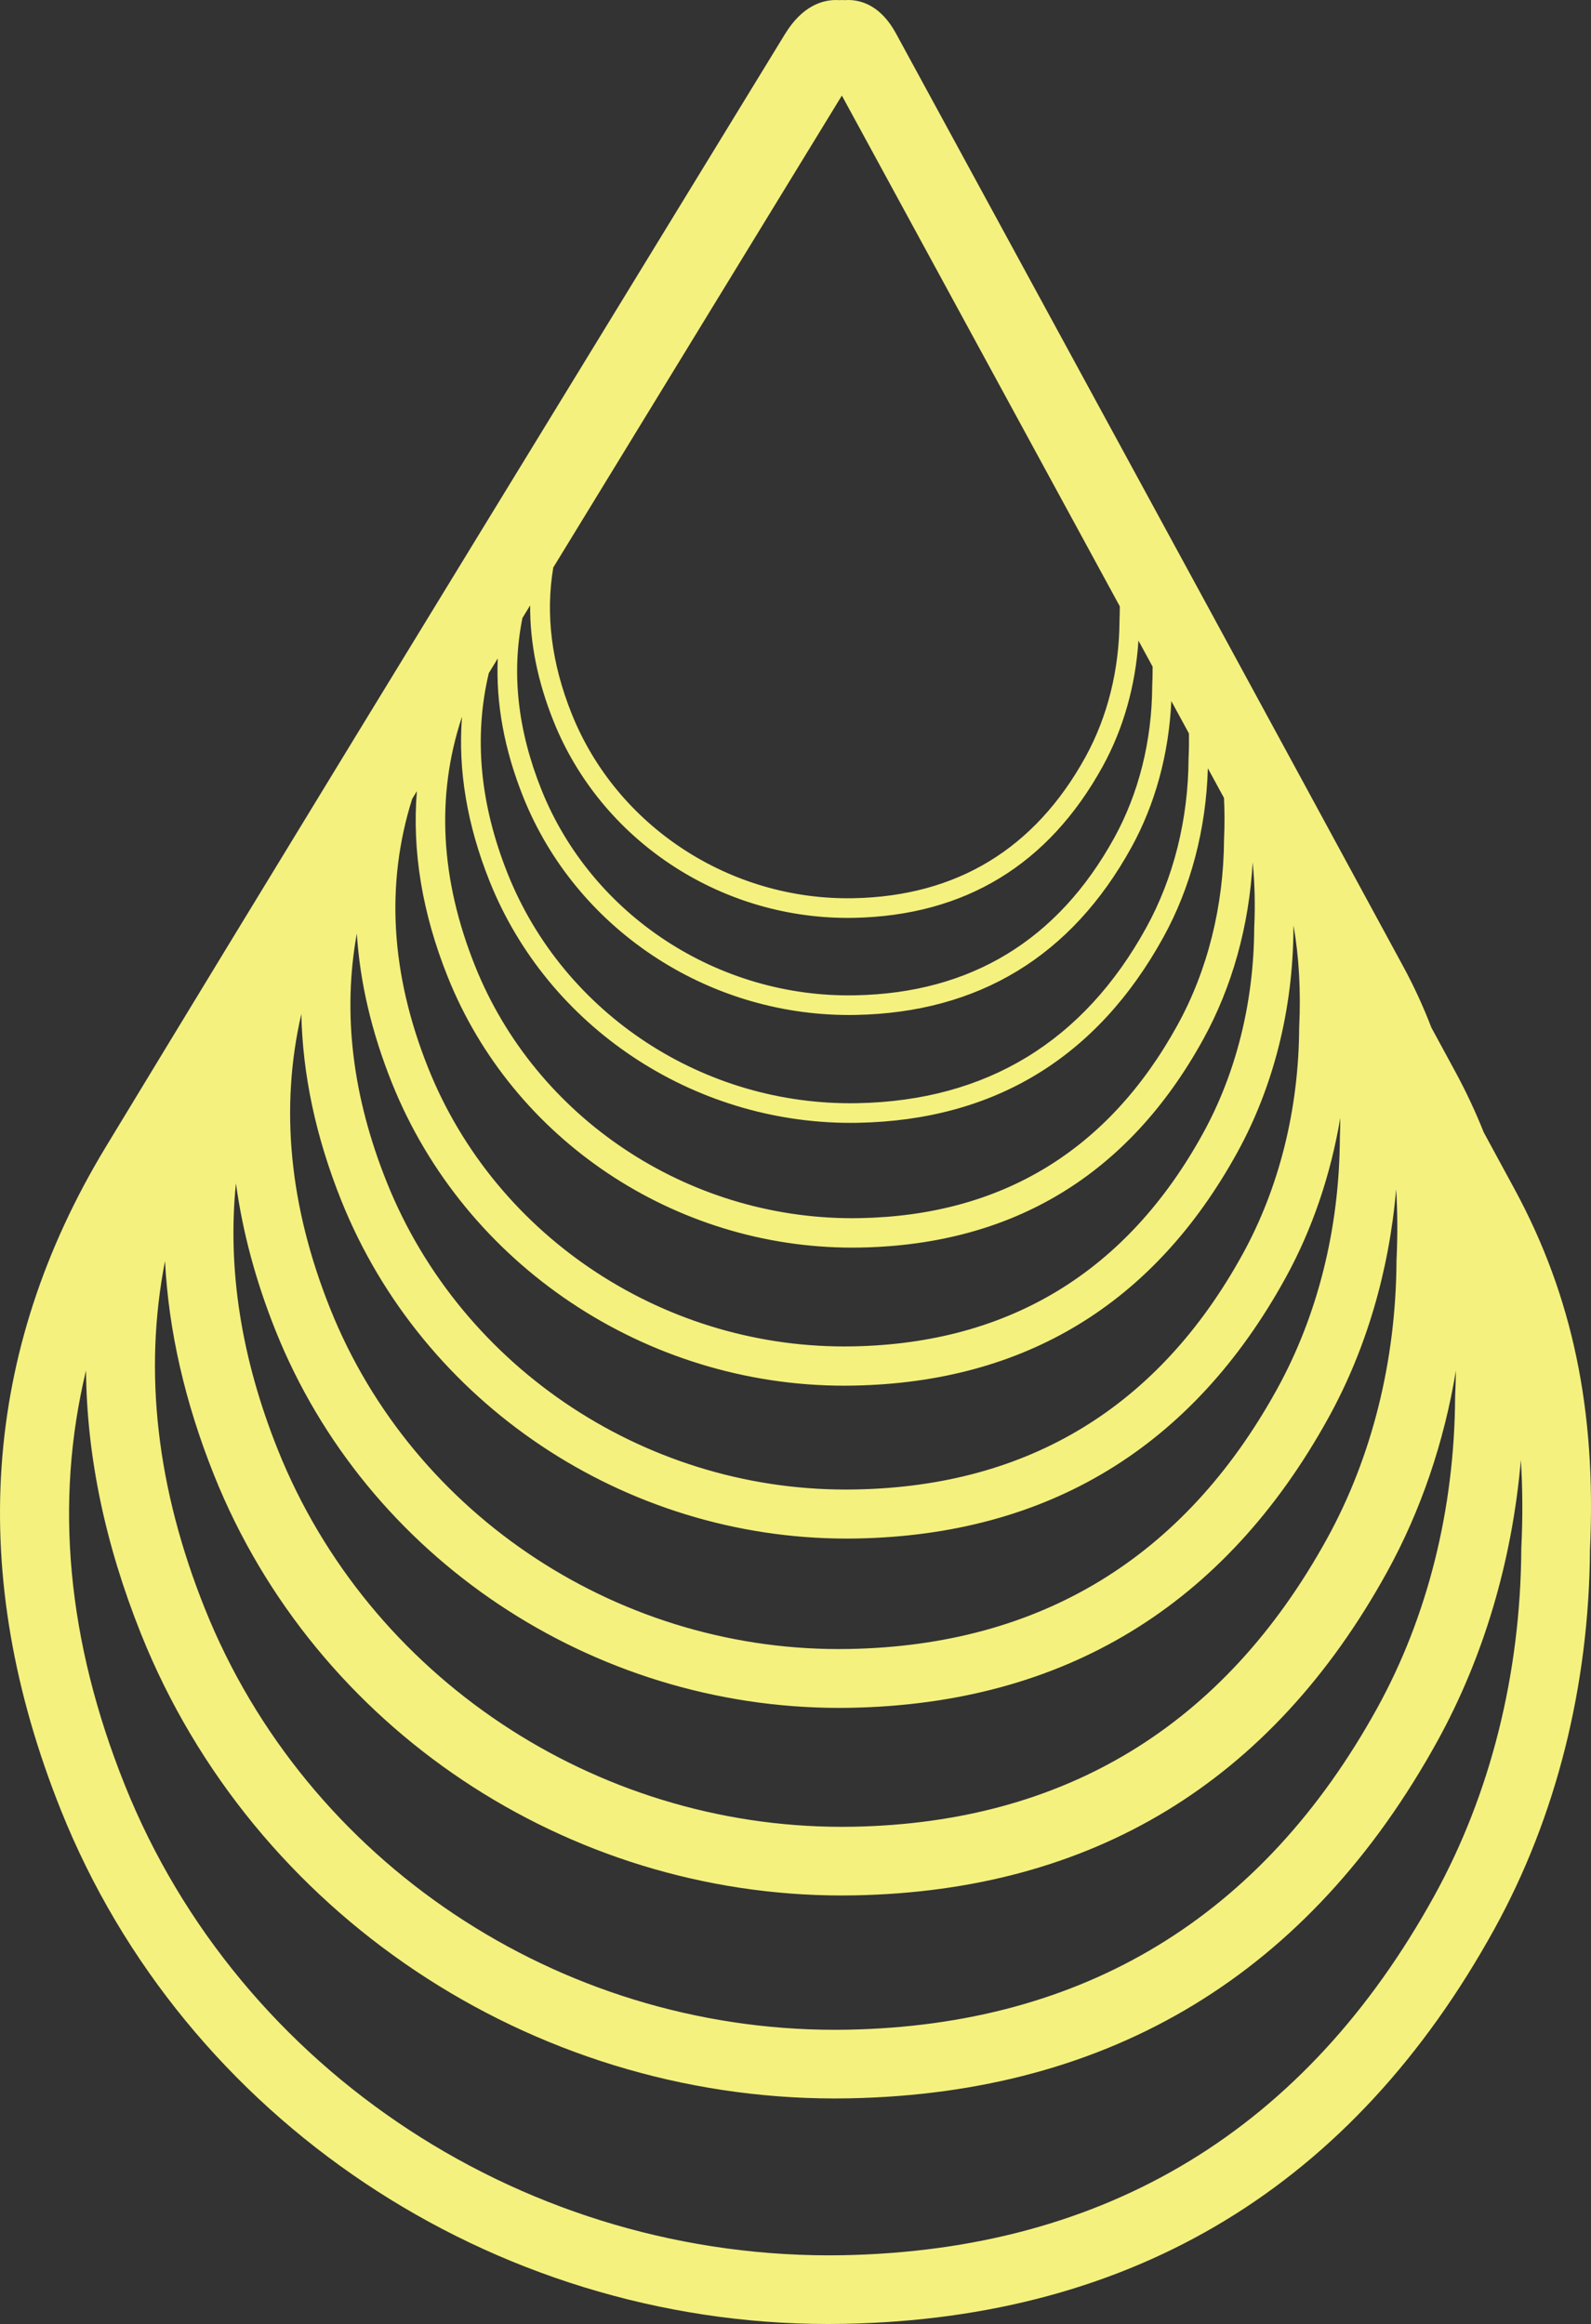 <svg version="1.1" id="图层_1" x="0px" y="0px" width="162.208px" height="236.954px" viewBox="0 0 162.208 236.954" enable-background="new 0 0 162.208 236.954" xml:space="preserve" xmlns="http://www.w3.org/2000/svg" xmlns:xlink="http://www.w3.org/1999/xlink" xmlns:xml="http://www.w3.org/XML/1998/namespace">
  <rect x="0" y="0" width="162.208" height="236.954" fill="#333333" stroke="none"/>
  <path fill="#F4F17F" d="M154.412,121.239c-1.045-1.927-2.094-3.86-3.141-5.79c-0.834-2.088-1.789-4.135-2.881-6.15
	c-0.817-1.507-1.638-3.02-2.457-4.53c-0.812-2.115-1.76-4.184-2.862-6.217c-13.419-24.75-26.875-49.478-40.332-74.207L91.345,3.405
	c-1.498-2.752-3.42-3.37-4.769-3.404c-0.148-0.003-0.304,0.004-0.462,0.015c-0.054-0.003-0.112-0.012-0.164-0.013
	c-0.133-0.004-0.276,0.004-0.419,0.013c-0.054-0.003-0.112-0.012-0.164-0.014c-1.446-0.034-3.543,0.537-5.34,3.478
	C73.748,13.756,67.463,24.03,61.178,34.304c-16.55,27.053-33.665,55.028-50.381,82.616c-12.652,20.881-14.193,43.645-4.579,67.662
	c12.607,31.492,43.908,52.372,78.239,52.372c0.539,0,1.082-0.005,1.622-0.017c29.583-0.568,51.891-14.126,66.303-40.299
	c6.271-11.385,9.631-24.737,9.72-38.616C162.768,143.833,160.324,132.143,154.412,121.239z M142.382,128.422l-0.004,0.147
	c-0.057,10.21-2.507,20.002-7.086,28.317c-10.504,19.072-26.747,28.952-48.279,29.365c-0.399,0.007-0.795,0.011-1.193,0.011
	c-25.235-0.002-48.238-15.328-57.49-38.44c-3.747-9.359-5.155-18.44-4.276-27.178c0.674,4.928,2.007,9.94,4.045,15.031
	c9.258,23.127,32.243,38.461,57.453,38.461c0.396,0,0.794-0.003,1.19-0.011c21.738-0.417,38.129-10.379,48.72-29.609
	c3.831-6.955,6.158-14.913,6.88-23.254C142.486,123.551,142.501,125.931,142.382,128.422z M132.458,104.703l-0.003,0.105
	c-0.046,8.325-2.045,16.312-5.781,23.097c-8.57,15.561-21.823,23.622-39.393,23.958c-20.966,0.44-40.188-12.192-47.852-31.337
	c-3.513-8.774-4.52-17.251-3.049-25.347c0.315,4.964,1.499,10.043,3.572,15.223c7.434,18.57,25.891,30.883,46.137,30.883
	c0.317,0,0.638-0.003,0.957-0.011c17.444-0.334,30.597-8.329,39.095-23.761c3.698-6.715,5.678-14.588,5.73-22.772
	c0.005-0.117,0.002-0.226,0.007-0.342c0.005,0.009,0.01,0.018,0.014,0.027C132.437,97.617,132.634,101.006,132.458,104.703z
	 M124.797,85.499l-0.002,0.063c-0.038,6.832-1.681,13.388-4.749,18.959c-7.037,12.782-17.923,19.402-32.356,19.678
	c-0.267,0.006-0.533,0.008-0.799,0.008c-16.881,0-32.268-10.255-38.459-25.721c-3.543-8.852-3.99-17.339-1.357-25.33
	c0.009-0.014,0.018-0.029,0.026-0.043c-0.417,5.403,0.516,10.998,2.818,16.748c5.927,14.808,20.649,24.626,36.796,24.626
	c0.253,0,0.508-0.003,0.763-0.007c13.891-0.266,24.366-6.634,31.135-18.926c2.804-5.092,4.352-11.03,4.531-17.223
	c0.548,1.008,1.097,2.018,1.646,3.027C124.853,82.693,124.865,84.063,124.797,85.499z M121.179,77.316l-0.001,0.042
	c-0.035,6.207-1.528,12.165-4.317,17.23c-6.4,11.62-16.298,17.64-29.422,17.891c-15.661,0.311-29.95-9.09-35.664-23.362
	c-2.847-7.113-3.484-13.967-1.942-20.482c0.305-0.5,0.61-1.001,0.915-1.501c-0.197,4.57,0.66,9.288,2.598,14.128
	c5.35,13.365,18.635,22.226,33.209,22.226c0.229,0,0.459-0.002,0.689-0.006c12.539-0.24,21.996-5.988,28.107-17.085
	c2.437-4.426,3.823-9.558,4.068-14.918c0.6,1.103,1.199,2.206,1.799,3.309C121.23,75.612,121.22,76.451,121.179,77.316z
	 M53.263,63.013c0.263-0.431,0.525-0.86,0.788-1.291c-0.027,3.827,0.766,7.767,2.38,11.8c4.83,12.066,16.824,20.066,29.98,20.066
	c0.207,0,0.415-0.002,0.623-0.005c11.324-0.218,19.864-5.408,25.382-15.429c2.106-3.822,3.354-8.226,3.652-12.839
	c0.482,0.886,0.963,1.771,1.446,2.658c0.003,0.64-0.009,1.29-0.041,1.957l-0.001,0.042c-0.031,5.568-1.37,10.914-3.873,15.459
	c-5.742,10.425-14.623,15.824-26.395,16.05c-13.972,0.29-26.875-8.156-32.002-20.963C52.774,74.454,52.133,68.598,53.263,63.013z
	 M56.408,57.863c5.364-8.781,10.706-17.514,15.976-26.13c4.485-7.329,8.967-14.657,13.447-21.989l12.667,23.279
	c5.176,9.512,10.411,19.132,15.67,28.801c-0.002,0.479-0.007,0.96-0.03,1.457l-0.001,0.042c-0.029,4.996-1.23,9.791-3.474,13.866
	c-5.148,9.349-13.111,14.192-23.669,14.394c-12.557,0.234-24.108-7.316-28.707-18.804C56.222,67.622,55.604,62.634,56.408,57.863z
	 M42.025,81.448c0.159-0.261,0.318-0.522,0.477-0.783c-0.497,6.108,0.542,12.434,3.145,18.936
	c6.645,16.6,23.145,27.606,41.245,27.606c0.284,0,0.571-0.003,0.853-0.008c15.584-0.298,27.336-7.441,34.928-21.23
	c2.956-5.367,4.674-11.567,5.039-18.054c0.208,2.116,0.273,4.325,0.16,6.679l-0.002,0.084c-0.041,7.533-1.85,14.763-5.234,20.907
	c-7.758,14.088-19.759,21.386-35.667,21.691c-18.98,0.364-36.368-11.033-43.304-28.36C39.825,99.324,39.287,90.123,42.025,81.448z
	 M30.723,103.375c0.128,6.18,1.468,12.524,4.064,19.009c8.301,20.738,28.915,34.489,51.523,34.489c0.355,0,0.711-0.003,1.067-0.01
	c19.489-0.374,34.183-9.306,43.676-26.546c2.736-4.968,4.61-10.509,5.594-16.337c-0.011,0.65-0.009,1.29-0.041,1.957l-0.003,0.126
	c-0.05,9.213-2.262,18.051-6.396,25.558c-9.48,17.215-24.142,26.133-43.579,26.506c-23.18,0.464-44.476-13.494-52.958-34.682
	C29.489,123.001,28.523,112.94,30.723,103.375z M16.825,128.567c0.363,7.121,2.028,14.415,5.007,21.856
	c10.312,25.76,35.912,42.839,63.991,42.839c0.44,0,0.885-0.003,1.328-0.013c24.215-0.464,42.477-11.562,54.275-32.986
	c3.435-6.237,5.797-13.196,7.009-20.52c-0.013,0.849-0.035,1.705-0.077,2.577l-0.004,0.147c-0.064,11.409-2.803,22.353-7.922,31.65
	c-11.743,21.321-29.903,32.366-53.977,32.828c-0.446,0.008-0.889,0.013-1.334,0.013c-28.197-0.002-53.901-17.129-64.239-42.957
	C15.967,151.725,14.62,139.871,16.825,128.567z M155.107,157.764l-0.004,0.147c-0.072,12.742-3.133,24.966-8.852,35.352
	c-13.119,23.822-33.409,36.161-60.307,36.678c-32.056,0.574-61.498-18.66-73.227-47.96c-5.877-14.68-7.184-28.82-3.948-42.248
	c0.076,8.727,1.942,17.698,5.614,26.871c11.399,28.475,39.699,47.355,70.74,47.355c0.486,0,0.978-0.005,1.467-0.015
	c26.758-0.512,46.936-12.776,59.973-36.449c4.719-8.569,7.608-18.369,8.494-28.647C155.237,151.699,155.255,154.662,155.107,157.764
	z" class="color c1"/>
</svg>